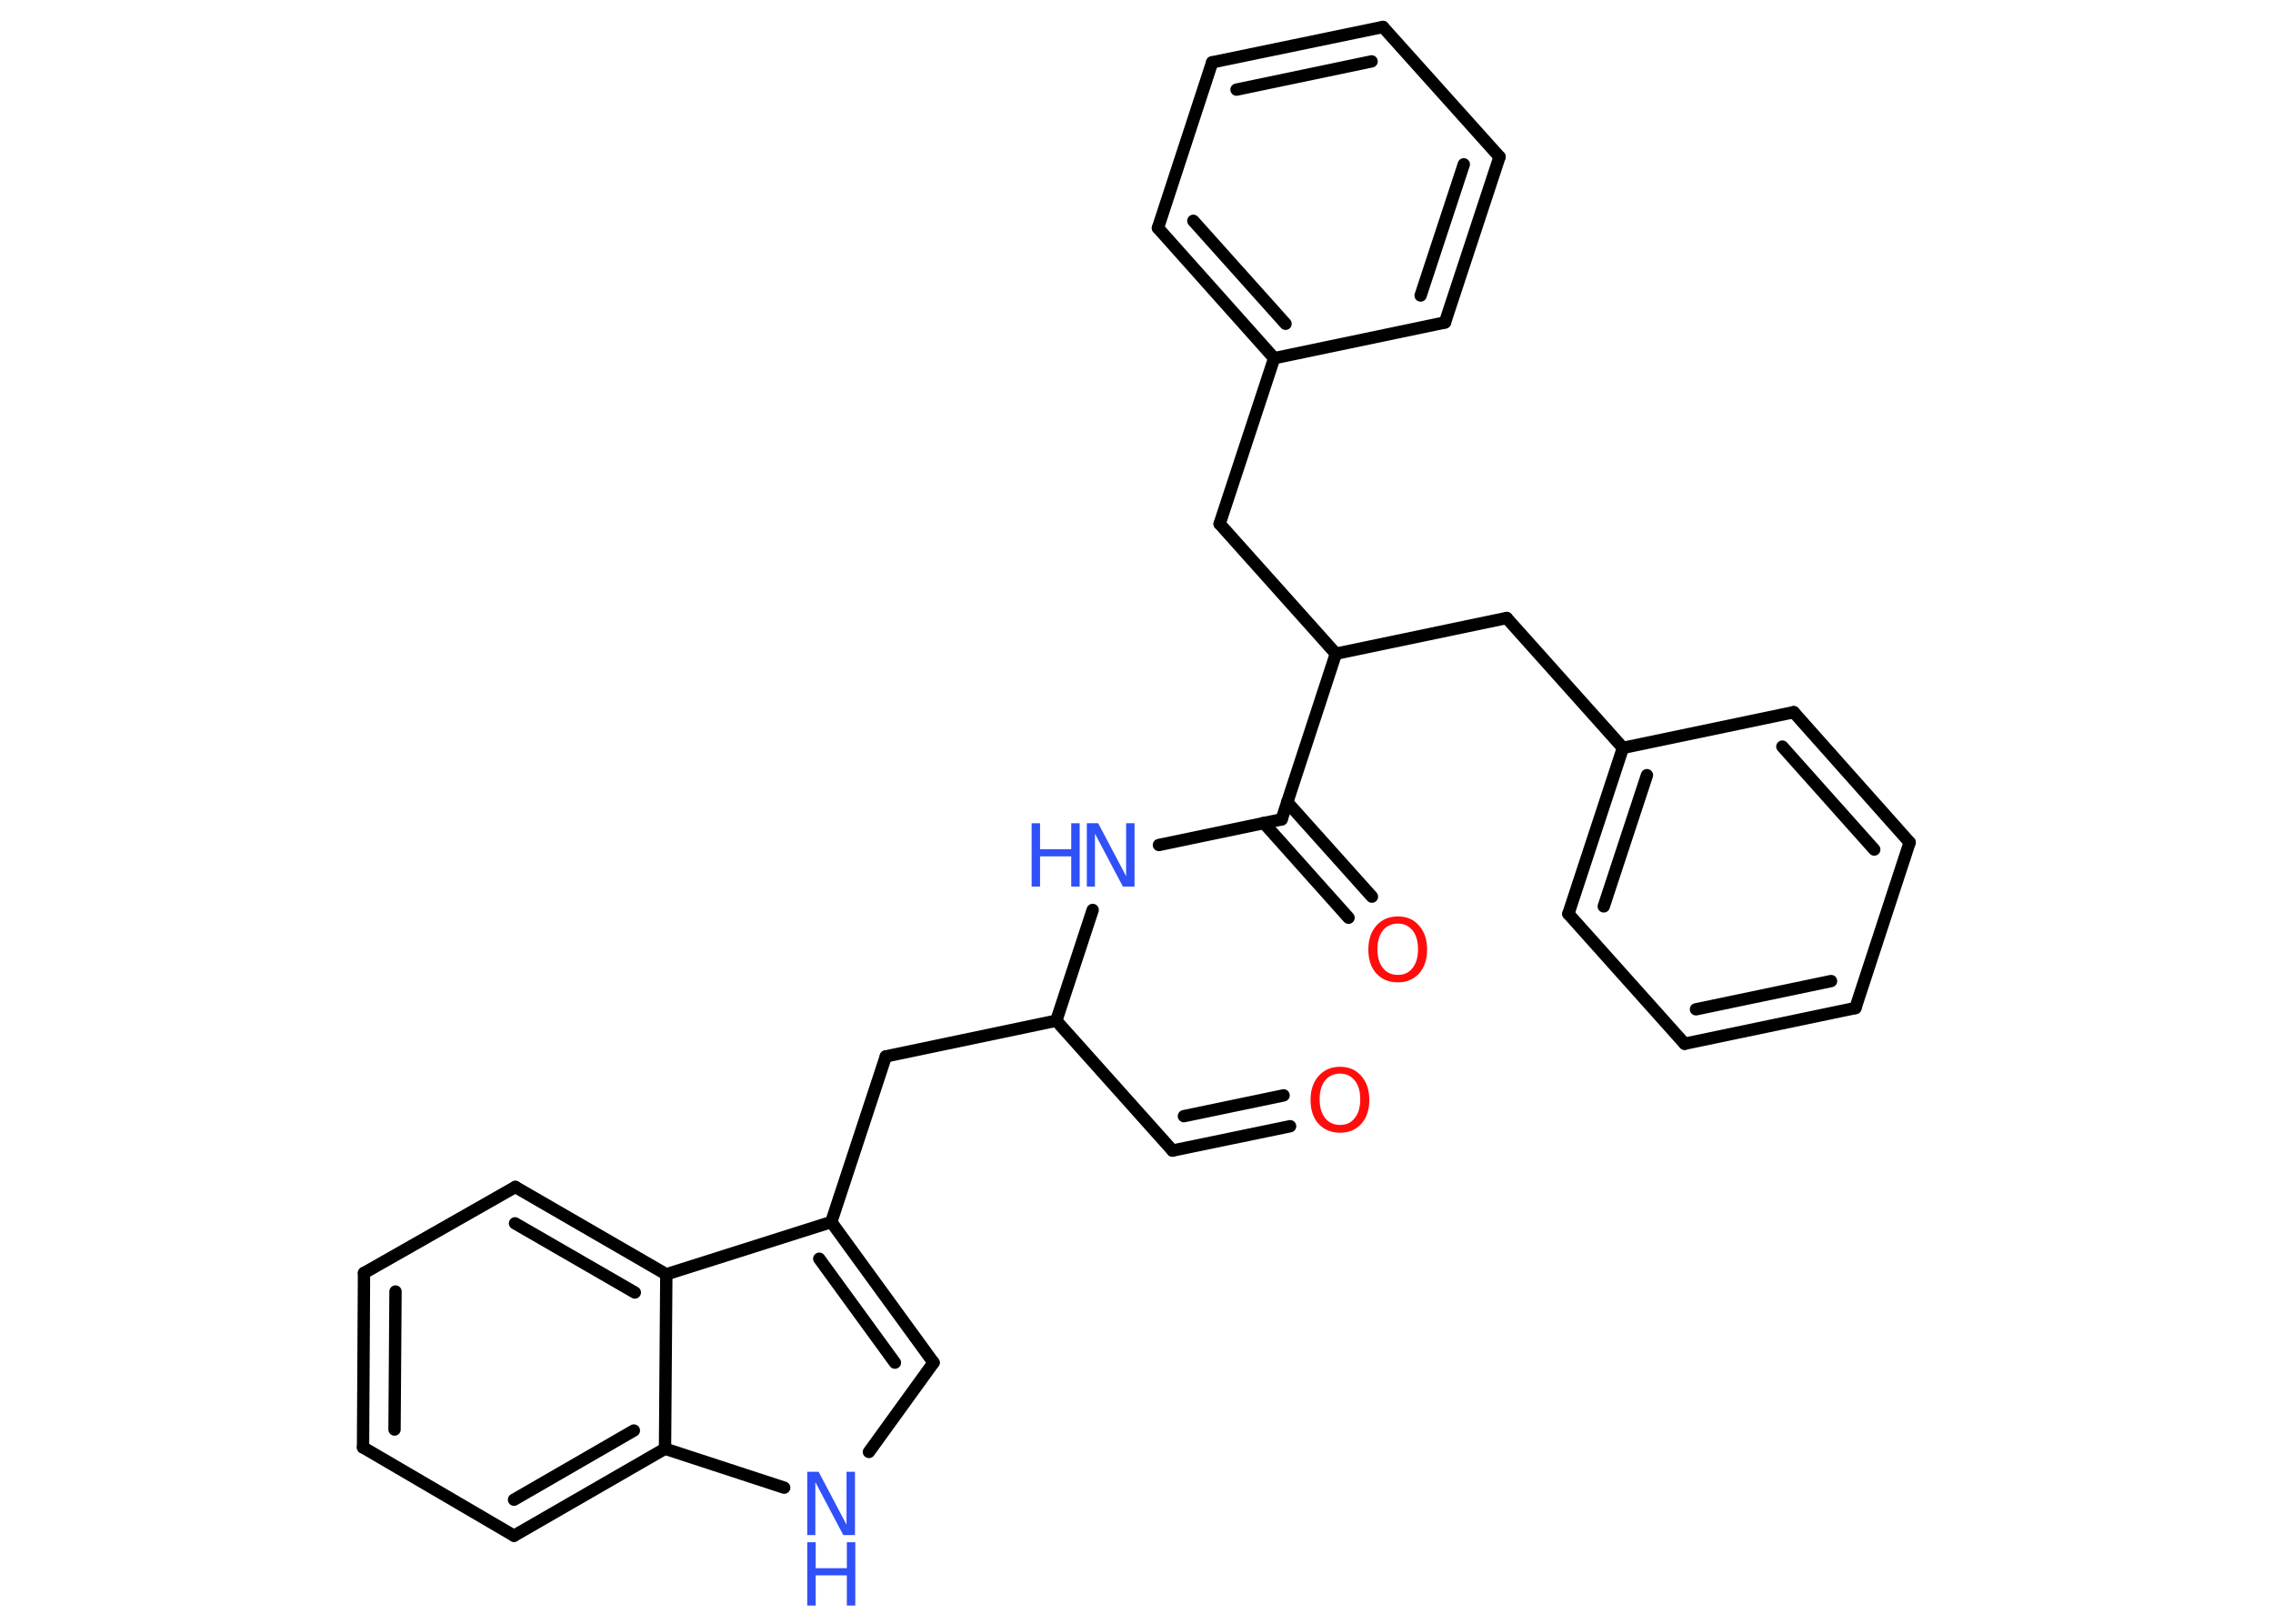 <?xml version='1.0' encoding='UTF-8'?>
<!DOCTYPE svg PUBLIC "-//W3C//DTD SVG 1.1//EN" "http://www.w3.org/Graphics/SVG/1.1/DTD/svg11.dtd">
<svg version='1.2' xmlns='http://www.w3.org/2000/svg' xmlns:xlink='http://www.w3.org/1999/xlink' width='70.0mm' height='50.0mm' viewBox='0 0 70.0 50.0'>
  <desc>Generated by the Chemistry Development Kit (http://github.com/cdk)</desc>
  <g stroke-linecap='round' stroke-linejoin='round' stroke='#000000' stroke-width='.38' fill='#3050F8'>
    <rect x='.0' y='.0' width='70.0' height='50.0' fill='#FFFFFF' stroke='none'/>
    <g id='mol1' class='mol'>
      <g id='mol1bnd1' class='bond'>
        <line x1='36.11' y1='35.43' x2='39.73' y2='34.68'/>
        <line x1='36.46' y1='34.37' x2='39.53' y2='33.73'/>
      </g>
      <line id='mol1bnd2' class='bond' x1='36.11' y1='35.43' x2='32.53' y2='31.43'/>
      <line id='mol1bnd3' class='bond' x1='32.53' y1='31.43' x2='27.28' y2='32.53'/>
      <line id='mol1bnd4' class='bond' x1='27.28' y1='32.53' x2='25.6' y2='37.63'/>
      <g id='mol1bnd5' class='bond'>
        <line x1='28.75' y1='41.96' x2='25.6' y2='37.63'/>
        <line x1='27.56' y1='41.96' x2='25.23' y2='38.76'/>
      </g>
      <line id='mol1bnd6' class='bond' x1='28.75' y1='41.96' x2='26.76' y2='44.71'/>
      <line id='mol1bnd7' class='bond' x1='24.15' y1='45.81' x2='20.48' y2='44.61'/>
      <g id='mol1bnd8' class='bond'>
        <line x1='15.83' y1='47.29' x2='20.48' y2='44.61'/>
        <line x1='15.83' y1='46.18' x2='19.52' y2='44.05'/>
      </g>
      <line id='mol1bnd9' class='bond' x1='15.83' y1='47.29' x2='11.18' y2='44.57'/>
      <g id='mol1bnd10' class='bond'>
        <line x1='11.21' y1='39.2' x2='11.18' y2='44.57'/>
        <line x1='12.18' y1='39.77' x2='12.15' y2='44.02'/>
      </g>
      <line id='mol1bnd11' class='bond' x1='11.21' y1='39.2' x2='15.87' y2='36.55'/>
      <g id='mol1bnd12' class='bond'>
        <line x1='20.52' y1='39.24' x2='15.87' y2='36.55'/>
        <line x1='19.55' y1='39.8' x2='15.86' y2='37.67'/>
      </g>
      <line id='mol1bnd13' class='bond' x1='25.6' y1='37.63' x2='20.52' y2='39.24'/>
      <line id='mol1bnd14' class='bond' x1='20.48' y1='44.61' x2='20.52' y2='39.24'/>
      <line id='mol1bnd15' class='bond' x1='32.53' y1='31.43' x2='33.65' y2='28.02'/>
      <line id='mol1bnd16' class='bond' x1='35.69' y1='26.02' x2='39.47' y2='25.23'/>
      <g id='mol1bnd17' class='bond'>
        <line x1='39.64' y1='24.7' x2='42.25' y2='27.61'/>
        <line x1='38.92' y1='25.34' x2='41.53' y2='28.26'/>
      </g>
      <line id='mol1bnd18' class='bond' x1='39.47' y1='25.23' x2='41.14' y2='20.13'/>
      <line id='mol1bnd19' class='bond' x1='41.14' y1='20.13' x2='46.4' y2='19.03'/>
      <line id='mol1bnd20' class='bond' x1='46.4' y1='19.03' x2='49.98' y2='23.03'/>
      <g id='mol1bnd21' class='bond'>
        <line x1='49.98' y1='23.03' x2='48.3' y2='28.14'/>
        <line x1='50.72' y1='23.87' x2='49.39' y2='27.91'/>
      </g>
      <line id='mol1bnd22' class='bond' x1='48.3' y1='28.14' x2='51.88' y2='32.14'/>
      <g id='mol1bnd23' class='bond'>
        <line x1='51.88' y1='32.14' x2='57.14' y2='31.04'/>
        <line x1='52.23' y1='31.08' x2='56.39' y2='30.21'/>
      </g>
      <line id='mol1bnd24' class='bond' x1='57.14' y1='31.04' x2='58.81' y2='25.94'/>
      <g id='mol1bnd25' class='bond'>
        <line x1='58.81' y1='25.94' x2='55.24' y2='21.93'/>
        <line x1='57.72' y1='26.16' x2='54.89' y2='22.99'/>
      </g>
      <line id='mol1bnd26' class='bond' x1='49.98' y1='23.03' x2='55.24' y2='21.93'/>
      <line id='mol1bnd27' class='bond' x1='41.14' y1='20.13' x2='37.56' y2='16.13'/>
      <line id='mol1bnd28' class='bond' x1='37.56' y1='16.13' x2='39.24' y2='11.03'/>
      <g id='mol1bnd29' class='bond'>
        <line x1='35.66' y1='7.02' x2='39.24' y2='11.03'/>
        <line x1='36.75' y1='6.8' x2='39.59' y2='9.97'/>
      </g>
      <line id='mol1bnd30' class='bond' x1='35.66' y1='7.02' x2='37.33' y2='1.92'/>
      <g id='mol1bnd31' class='bond'>
        <line x1='42.59' y1='.83' x2='37.33' y2='1.92'/>
        <line x1='42.24' y1='1.89' x2='38.08' y2='2.76'/>
      </g>
      <line id='mol1bnd32' class='bond' x1='42.59' y1='.83' x2='46.18' y2='4.83'/>
      <g id='mol1bnd33' class='bond'>
        <line x1='44.5' y1='9.93' x2='46.18' y2='4.83'/>
        <line x1='43.75' y1='9.1' x2='45.08' y2='5.06'/>
      </g>
      <line id='mol1bnd34' class='bond' x1='39.24' y1='11.03' x2='44.5' y2='9.93'/>
      <path id='mol1atm1' class='atom' d='M41.27 33.06q-.29 .0 -.46 .21q-.17 .21 -.17 .58q.0 .37 .17 .58q.17 .21 .46 .21q.29 .0 .45 -.21q.17 -.21 .17 -.58q.0 -.37 -.17 -.58q-.17 -.21 -.45 -.21zM41.27 32.85q.41 .0 .65 .28q.25 .28 .25 .74q.0 .46 -.25 .74q-.25 .27 -.65 .27q-.41 .0 -.66 -.27q-.25 -.27 -.25 -.74q.0 -.46 .25 -.74q.25 -.28 .66 -.28z' stroke='none' fill='#FF0D0D'/>
      <g id='mol1atm7' class='atom'>
        <path d='M24.86 45.32h.35l.86 1.63v-1.63h.26v1.95h-.36l-.86 -1.63v1.63h-.25v-1.95z' stroke='none'/>
        <path d='M24.86 47.49h.26v.8h.96v-.8h.26v1.95h-.26v-.93h-.96v.93h-.26v-1.95z' stroke='none'/>
      </g>
      <g id='mol1atm14' class='atom'>
        <path d='M33.47 25.35h.35l.86 1.63v-1.63h.26v1.95h-.36l-.86 -1.63v1.63h-.25v-1.95z' stroke='none'/>
        <path d='M31.77 25.35h.26v.8h.96v-.8h.26v1.95h-.26v-.93h-.96v.93h-.26v-1.95z' stroke='none'/>
      </g>
      <path id='mol1atm16' class='atom' d='M43.05 28.44q-.29 .0 -.46 .21q-.17 .21 -.17 .58q.0 .37 .17 .58q.17 .21 .46 .21q.29 .0 .45 -.21q.17 -.21 .17 -.58q.0 -.37 -.17 -.58q-.17 -.21 -.45 -.21zM43.05 28.22q.41 .0 .65 .28q.25 .28 .25 .74q.0 .46 -.25 .74q-.25 .27 -.65 .27q-.41 .0 -.66 -.27q-.25 -.27 -.25 -.74q.0 -.46 .25 -.74q.25 -.28 .66 -.28z' stroke='none' fill='#FF0D0D'/>
    </g>
  </g>
</svg>
